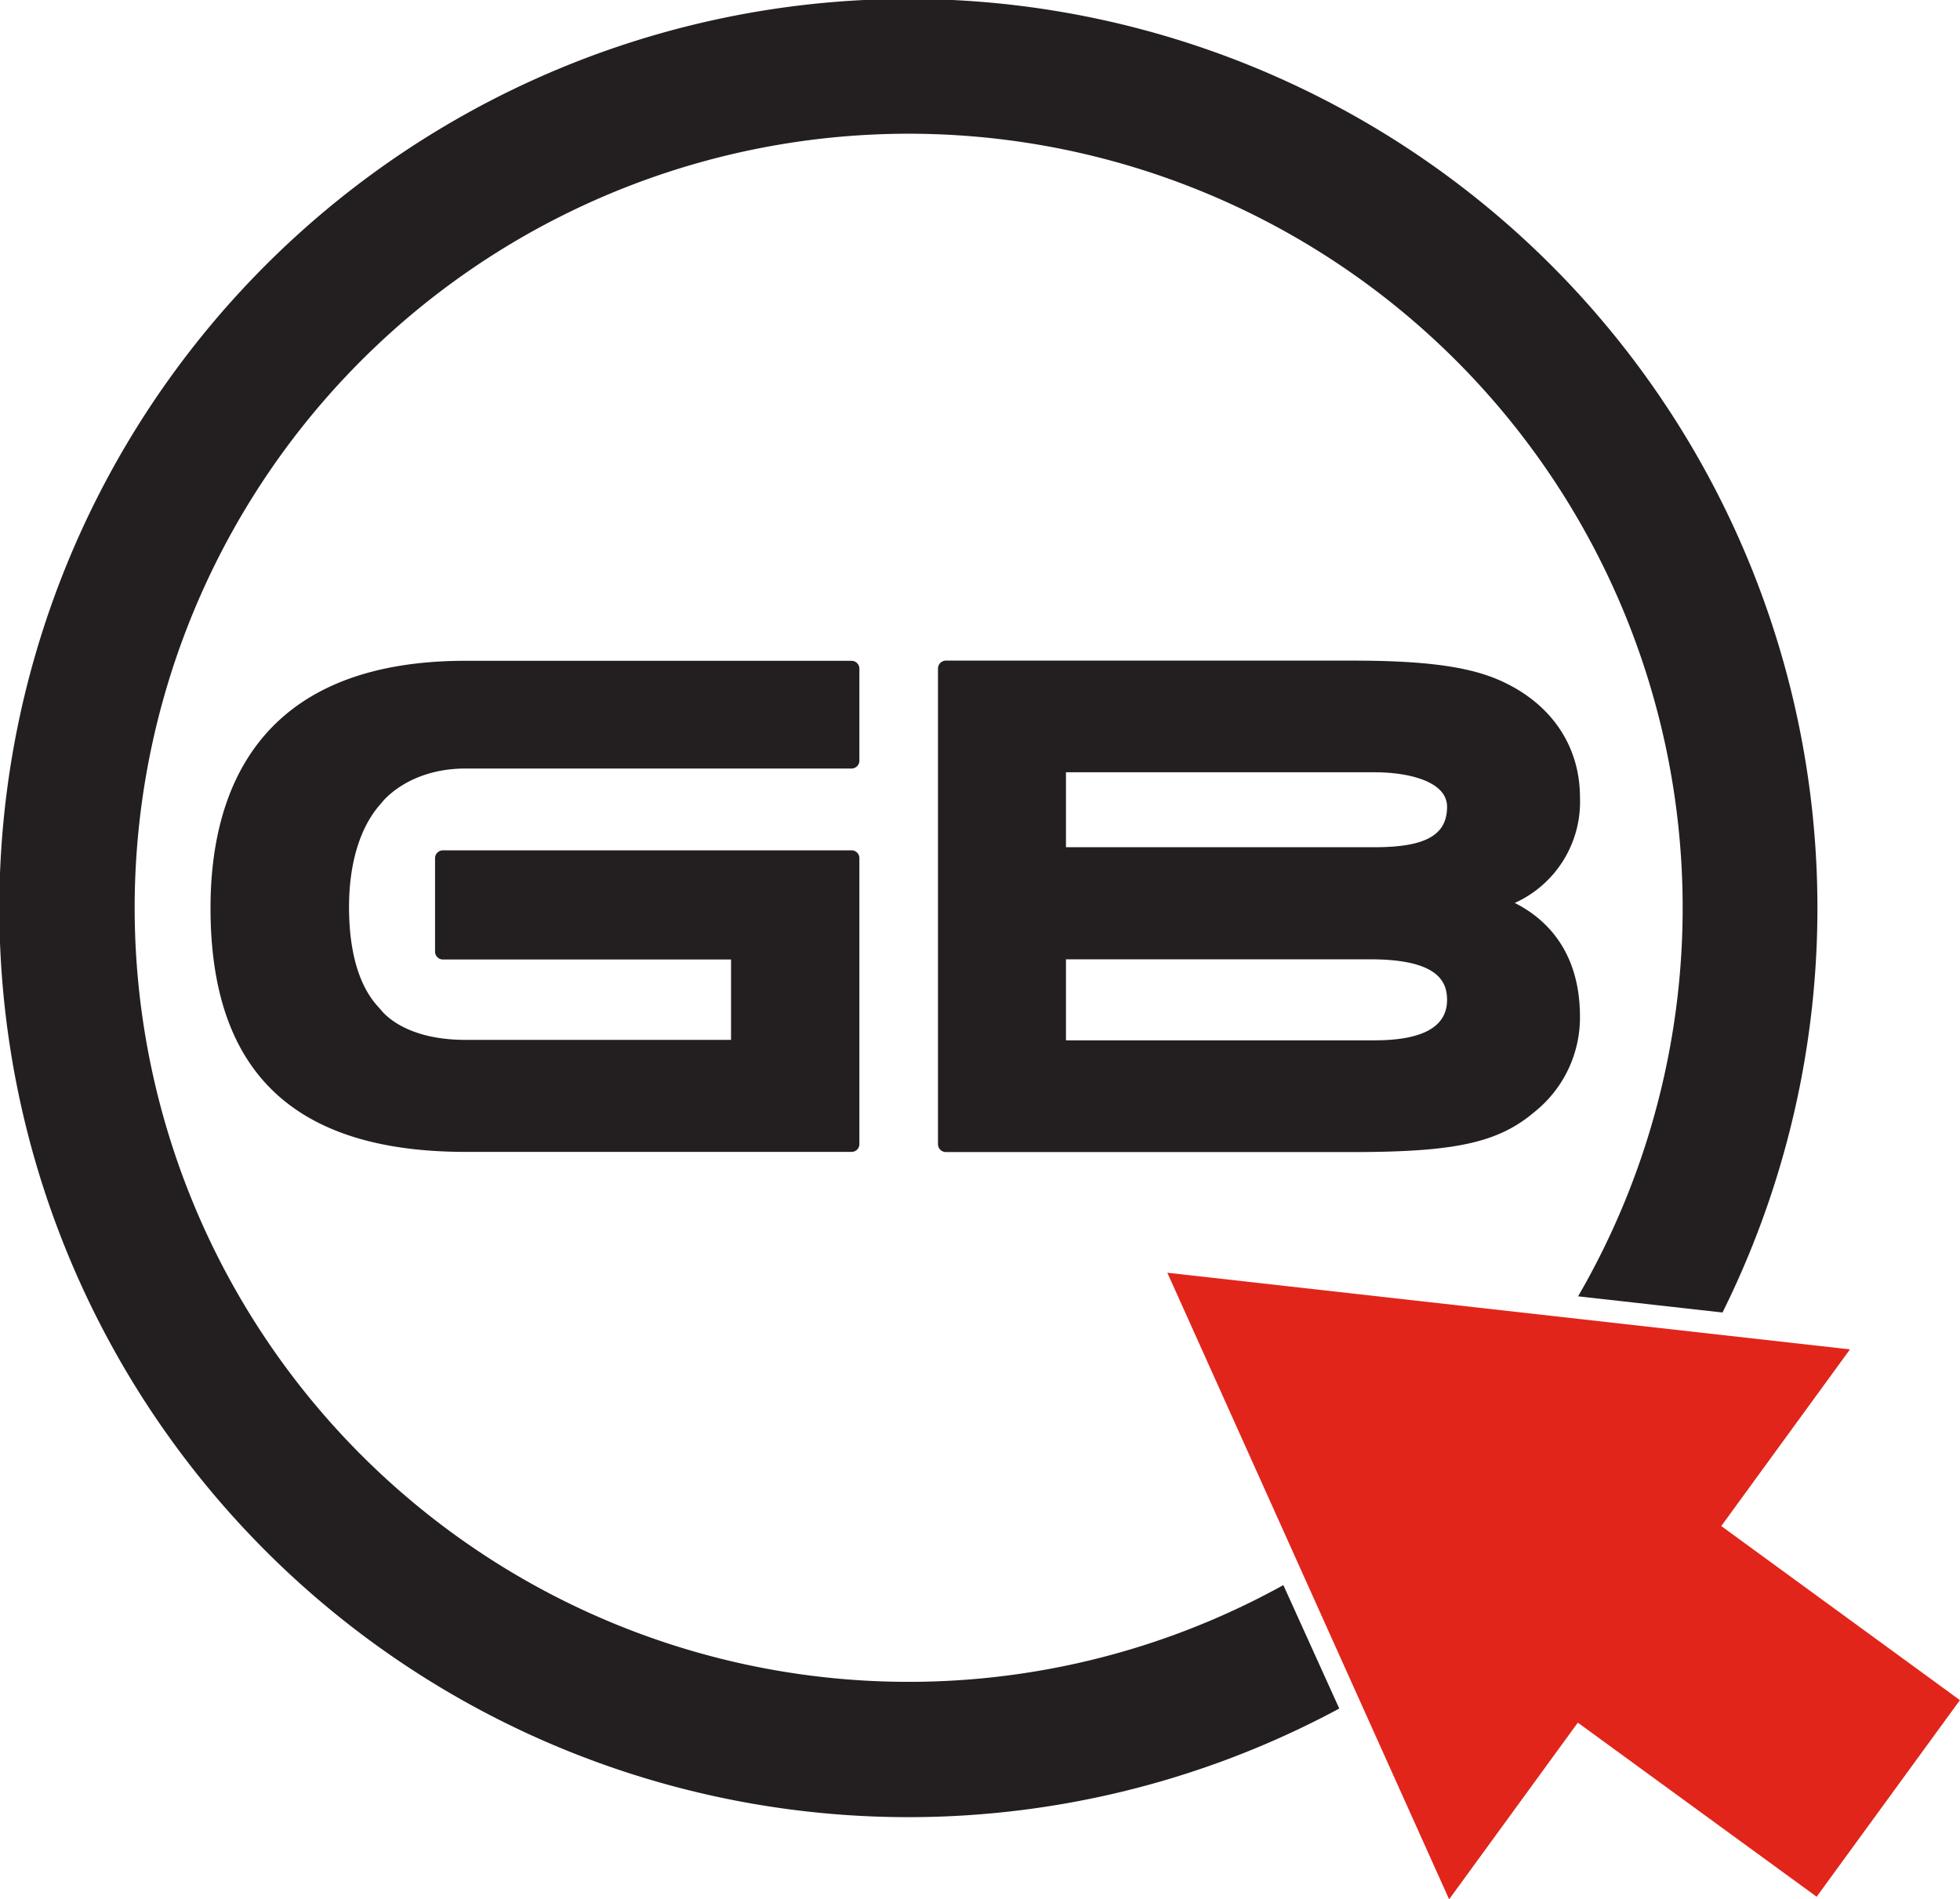 <svg id="Layer_1" data-name="Layer 1" xmlns="http://www.w3.org/2000/svg" viewBox="0 0 219.45 212.64"><defs><style>.cls-1{fill:#231f20;}.cls-2{fill:#e1251b;}</style></defs><title>GB</title><path class="cls-1" d="M441.93,475.88a86.66,86.66,0,1,1,33-32.33l16.17,1.81a101.78,101.78,0,1,0-42.91,44.34Z" transform="translate(-298.24 -298.42)"/><path class="cls-1" d="M475.14,387.69c0-5.82-3.28-10.59-9-13.11-3.51-1.55-8.44-2.2-16.48-2.2H404.15a.89.89,0,0,0-.89.89V426.5a.89.89,0,0,0,.89.9h45.51c11.59,0,16.35-1.06,20.41-4.51a13.53,13.53,0,0,0,5.07-10.63c0-7.53-4-11.09-7.3-12.75A12.42,12.42,0,0,0,475.14,387.69Zm-23,27.2H417.59v-9.07h34.07c7.71,0,8.6,2.59,8.6,4.55C460.26,413.37,457.53,414.89,452.16,414.89Zm0-21.62H417.59v-8.39h34.57c3.74,0,8.1,1,8.1,3.86C460.26,391.92,457.84,393.27,452.16,393.27Z" transform="translate(-298.24 -298.42)"/><path class="cls-1" d="M350.38,427.38h43.2a.87.87,0,0,0,.88-.88v-32a.87.87,0,0,0-.88-.88H347.83a.88.88,0,0,0-.88.88v10.46a.88.88,0,0,0,.88.88h32.26v9H350.37c-6.24,0-8.8-2.53-9.44-3.31l-.22-.25c-.84-.92-3.39-3.71-3.39-11.32,0-4.94,1.26-9,3.55-11.55l.16-.19s2.87-3.76,9.34-3.76h43.21a.88.88,0,0,0,.88-.88v-10.3a.88.88,0,0,0-.88-.88H350.37c-23.61,0-28.56,15.05-28.56,27.68C321.81,418.45,331.15,427.38,350.38,427.38Z" transform="translate(-298.24 -298.42)"/><polygon class="cls-2" points="130.7 142.49 207.13 151.07 192.72 170.85 219.44 190.34 203.4 212.35 176.66 192.86 162.25 212.64 130.7 142.49"/></svg>